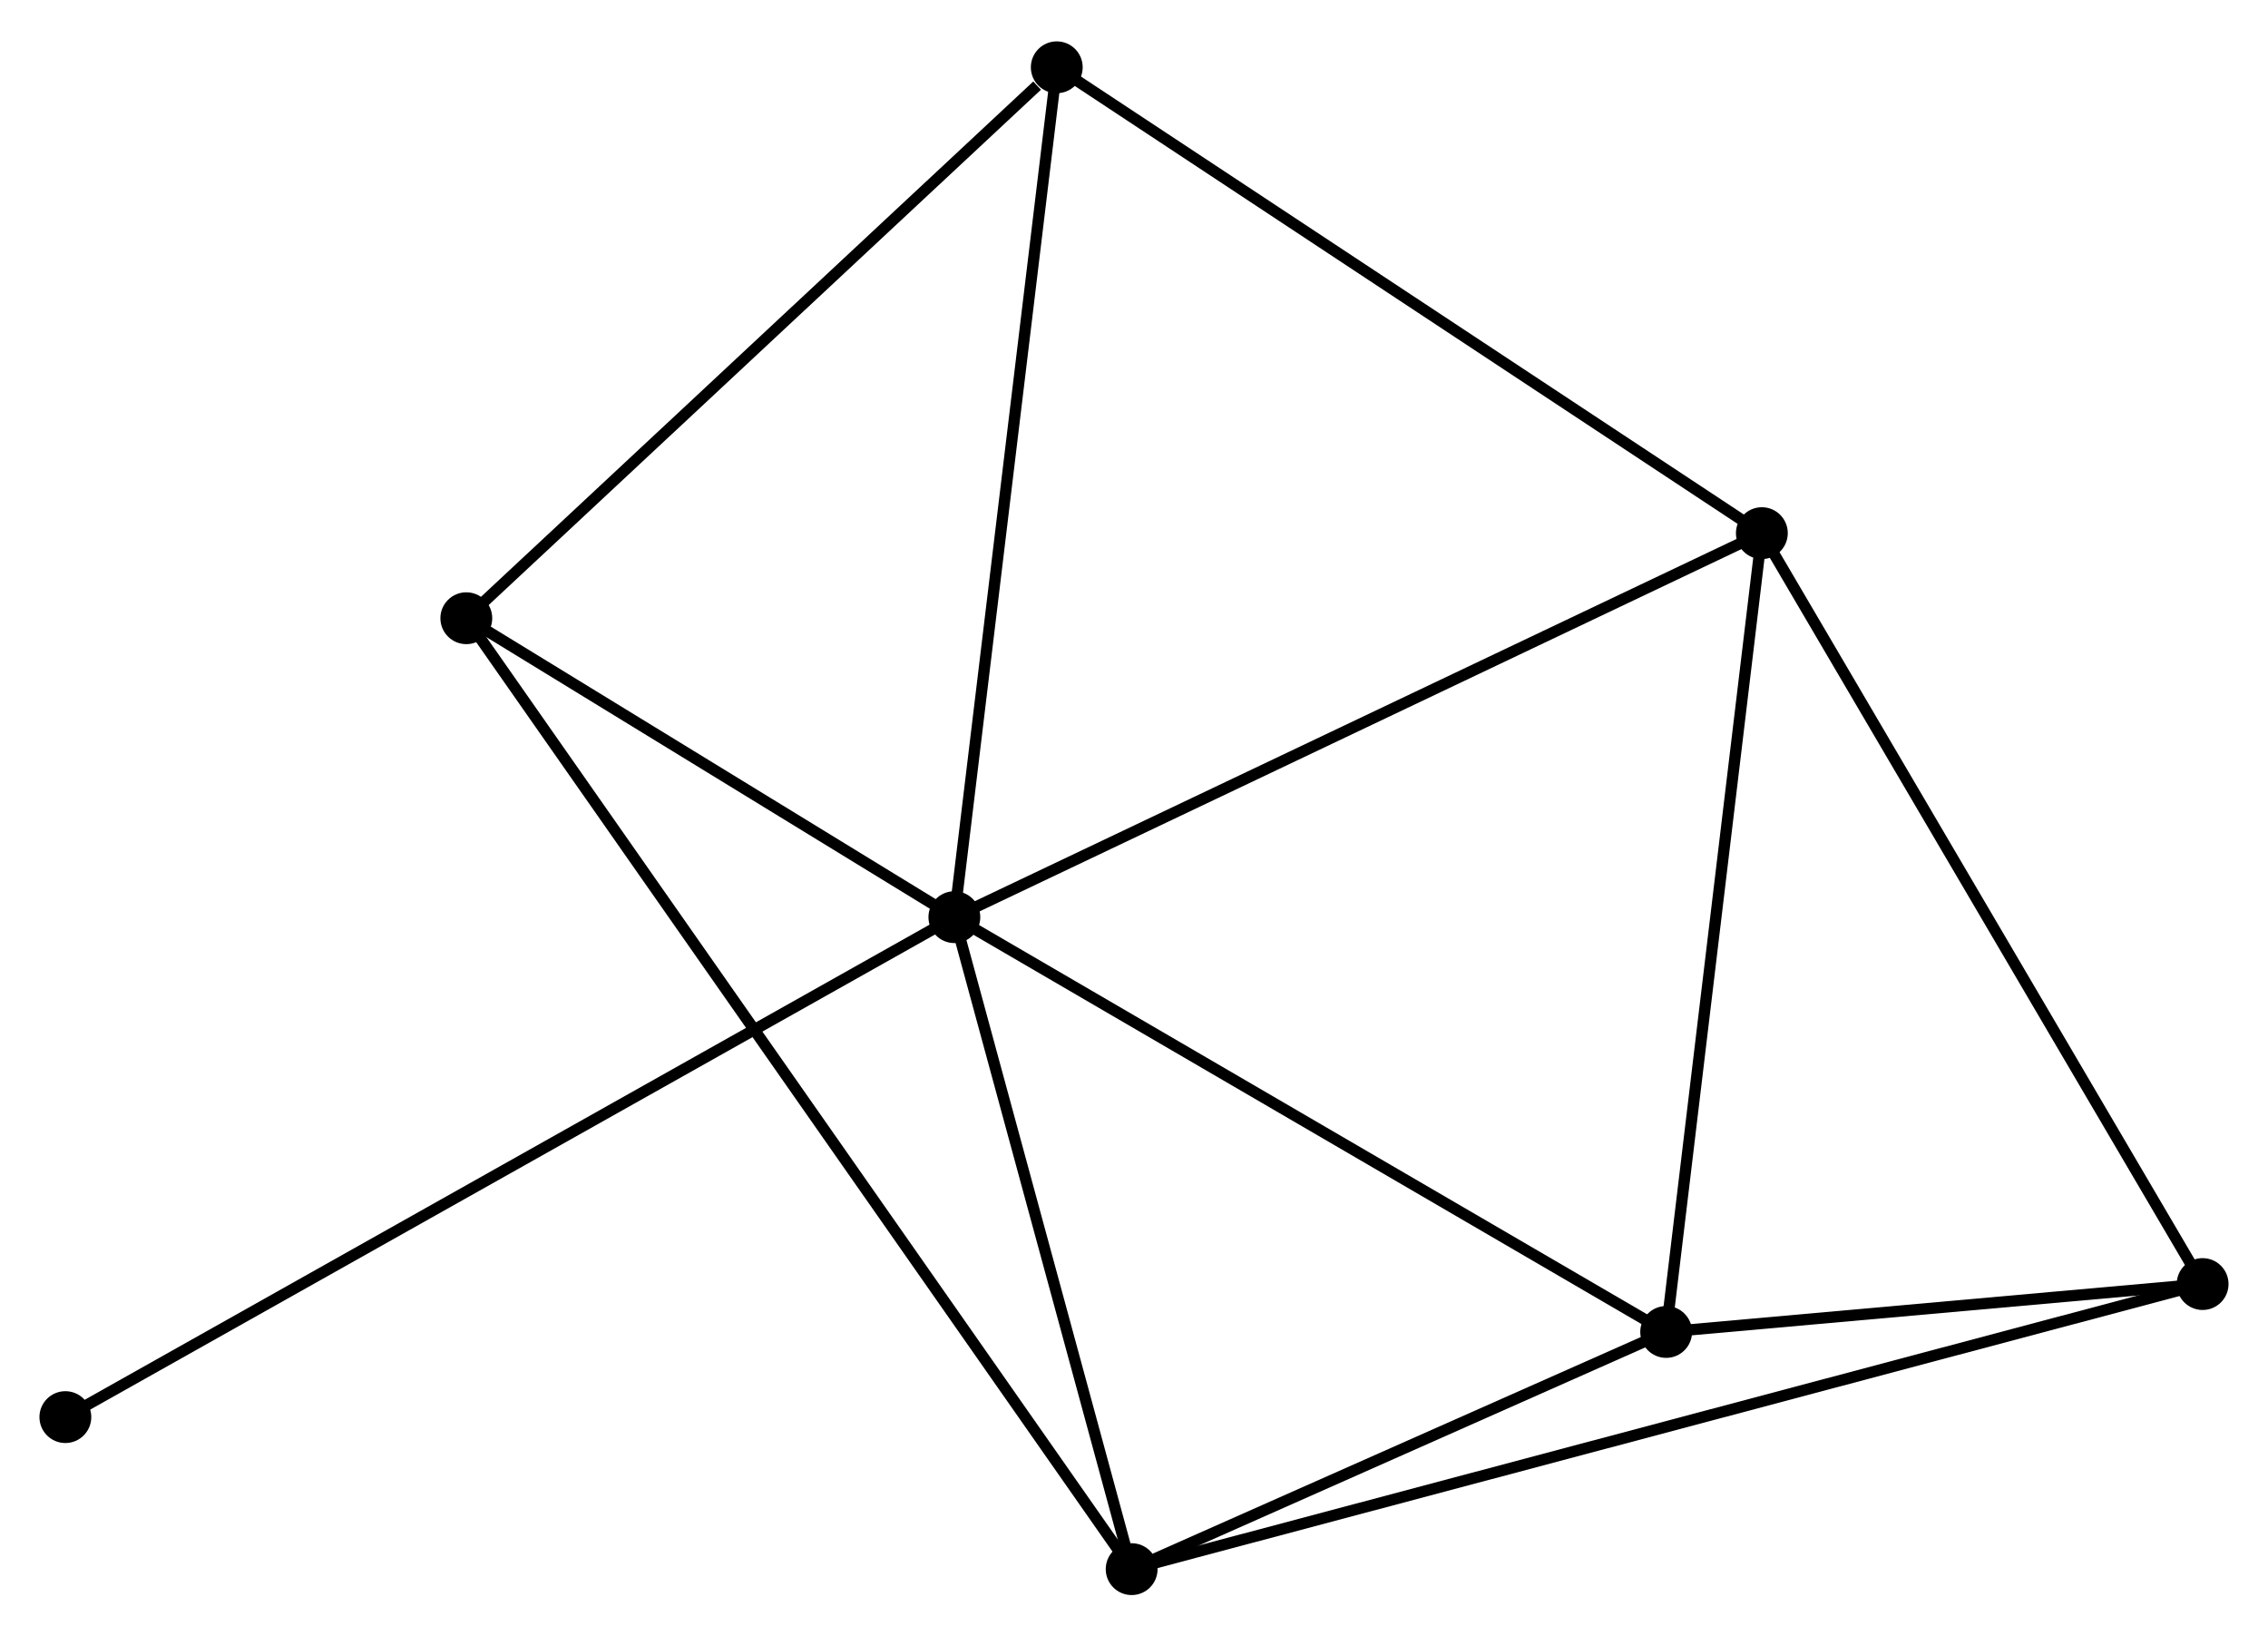 <?xml version="1.0" encoding="UTF-8" standalone="no"?>
<!DOCTYPE svg PUBLIC "-//W3C//DTD SVG 1.1//EN"
 "http://www.w3.org/Graphics/SVG/1.1/DTD/svg11.dtd">
<!-- Generated by graphviz version 2.36.0 (20140111.2315)
 -->
<!-- Title: %3 Pages: 1 -->
<svg width="201pt" height="145pt"
 viewBox="0.00 0.00 201.25 144.84" xmlns="http://www.w3.org/2000/svg" xmlns:xlink="http://www.w3.org/1999/xlink">
<g id="graph0" class="graph" transform="scale(1 1) rotate(0) translate(4 140.84)">
<title>%3</title>
<!-- 0 -->
<g id="node1" class="node"><title>0</title>
<ellipse fill="black" stroke="black" cx="80.685" cy="-59.643" rx="1.8" ry="1.8"/>
</g>
<!-- 1 -->
<g id="node2" class="node"><title>1</title>
<ellipse fill="black" stroke="black" cx="152.338" cy="-93.711" rx="1.8" ry="1.8"/>
</g>
<!-- 0&#45;&#45;1 -->
<g id="edge1" class="edge"><title>0&#45;&#45;1</title>
<path fill="none" stroke="black" d="M82.456,-60.485C92.37,-65.198 140.877,-88.262 150.628,-92.898"/>
</g>
<!-- 2 -->
<g id="node3" class="node"><title>2</title>
<ellipse fill="black" stroke="black" cx="96.417" cy="-1.8" rx="1.8" ry="1.8"/>
</g>
<!-- 0&#45;&#45;2 -->
<g id="edge2" class="edge"><title>0&#45;&#45;2</title>
<path fill="none" stroke="black" d="M81.209,-57.718C83.597,-48.936 93.449,-12.71 95.875,-3.791"/>
</g>
<!-- 3 -->
<g id="node4" class="node"><title>3</title>
<ellipse fill="black" stroke="black" cx="143.847" cy="-22.843" rx="1.8" ry="1.8"/>
</g>
<!-- 0&#45;&#45;3 -->
<g id="edge3" class="edge"><title>0&#45;&#45;3</title>
<path fill="none" stroke="black" d="M82.246,-58.733C90.909,-53.686 133.004,-29.16 142.109,-23.856"/>
</g>
<!-- 4 -->
<g id="node5" class="node"><title>4</title>
<ellipse fill="black" stroke="black" cx="89.772" cy="-135.04" rx="1.8" ry="1.8"/>
</g>
<!-- 0&#45;&#45;4 -->
<g id="edge4" class="edge"><title>0&#45;&#45;4</title>
<path fill="none" stroke="black" d="M80.91,-61.506C82.167,-71.938 88.318,-122.981 89.555,-133.241"/>
</g>
<!-- 6 -->
<g id="node6" class="node"><title>6</title>
<ellipse fill="black" stroke="black" cx="37.378" cy="-86.163" rx="1.8" ry="1.8"/>
</g>
<!-- 0&#45;&#45;6 -->
<g id="edge5" class="edge"><title>0&#45;&#45;6</title>
<path fill="none" stroke="black" d="M78.824,-60.782C71.701,-65.145 46.211,-80.754 39.183,-85.058"/>
</g>
<!-- 7 -->
<g id="node7" class="node"><title>7</title>
<ellipse fill="black" stroke="black" cx="1.8" cy="-15.288" rx="1.8" ry="1.8"/>
</g>
<!-- 0&#45;&#45;7 -->
<g id="edge6" class="edge"><title>0&#45;&#45;7</title>
<path fill="none" stroke="black" d="M79.038,-58.716C68.771,-52.944 13.678,-21.966 3.439,-16.209"/>
</g>
<!-- 1&#45;&#45;3 -->
<g id="edge7" class="edge"><title>1&#45;&#45;3</title>
<path fill="none" stroke="black" d="M152.093,-91.666C150.853,-81.317 145.281,-34.811 144.077,-24.761"/>
</g>
<!-- 1&#45;&#45;4 -->
<g id="edge8" class="edge"><title>1&#45;&#45;4</title>
<path fill="none" stroke="black" d="M150.791,-94.732C142.21,-100.4 100.513,-127.945 91.494,-133.902"/>
</g>
<!-- 5 -->
<g id="node8" class="node"><title>5</title>
<ellipse fill="black" stroke="black" cx="191.448" cy="-27.092" rx="1.8" ry="1.8"/>
</g>
<!-- 1&#45;&#45;5 -->
<g id="edge9" class="edge"><title>1&#45;&#45;5</title>
<path fill="none" stroke="black" d="M153.304,-92.064C158.668,-82.927 184.734,-38.529 190.371,-28.926"/>
</g>
<!-- 2&#45;&#45;3 -->
<g id="edge10" class="edge"><title>2&#45;&#45;3</title>
<path fill="none" stroke="black" d="M98.455,-2.704C106.256,-6.165 134.173,-18.55 141.87,-21.965"/>
</g>
<!-- 2&#45;&#45;6 -->
<g id="edge12" class="edge"><title>2&#45;&#45;6</title>
<path fill="none" stroke="black" d="M95.183,-3.562C87.434,-14.636 45.554,-74.48 38.413,-84.683"/>
</g>
<!-- 2&#45;&#45;5 -->
<g id="edge11" class="edge"><title>2&#45;&#45;5</title>
<path fill="none" stroke="black" d="M98.401,-2.328C110.769,-5.62 177.138,-23.284 189.474,-26.567"/>
</g>
<!-- 3&#45;&#45;5 -->
<g id="edge13" class="edge"><title>3&#45;&#45;5</title>
<path fill="none" stroke="black" d="M145.893,-23.025C153.723,-23.724 181.739,-26.225 189.463,-26.915"/>
</g>
<!-- 4&#45;&#45;6 -->
<g id="edge14" class="edge"><title>4&#45;&#45;6</title>
<path fill="none" stroke="black" d="M88.028,-133.414C79.932,-125.86 46.08,-94.282 38.772,-87.464"/>
</g>
</g>
</svg>
